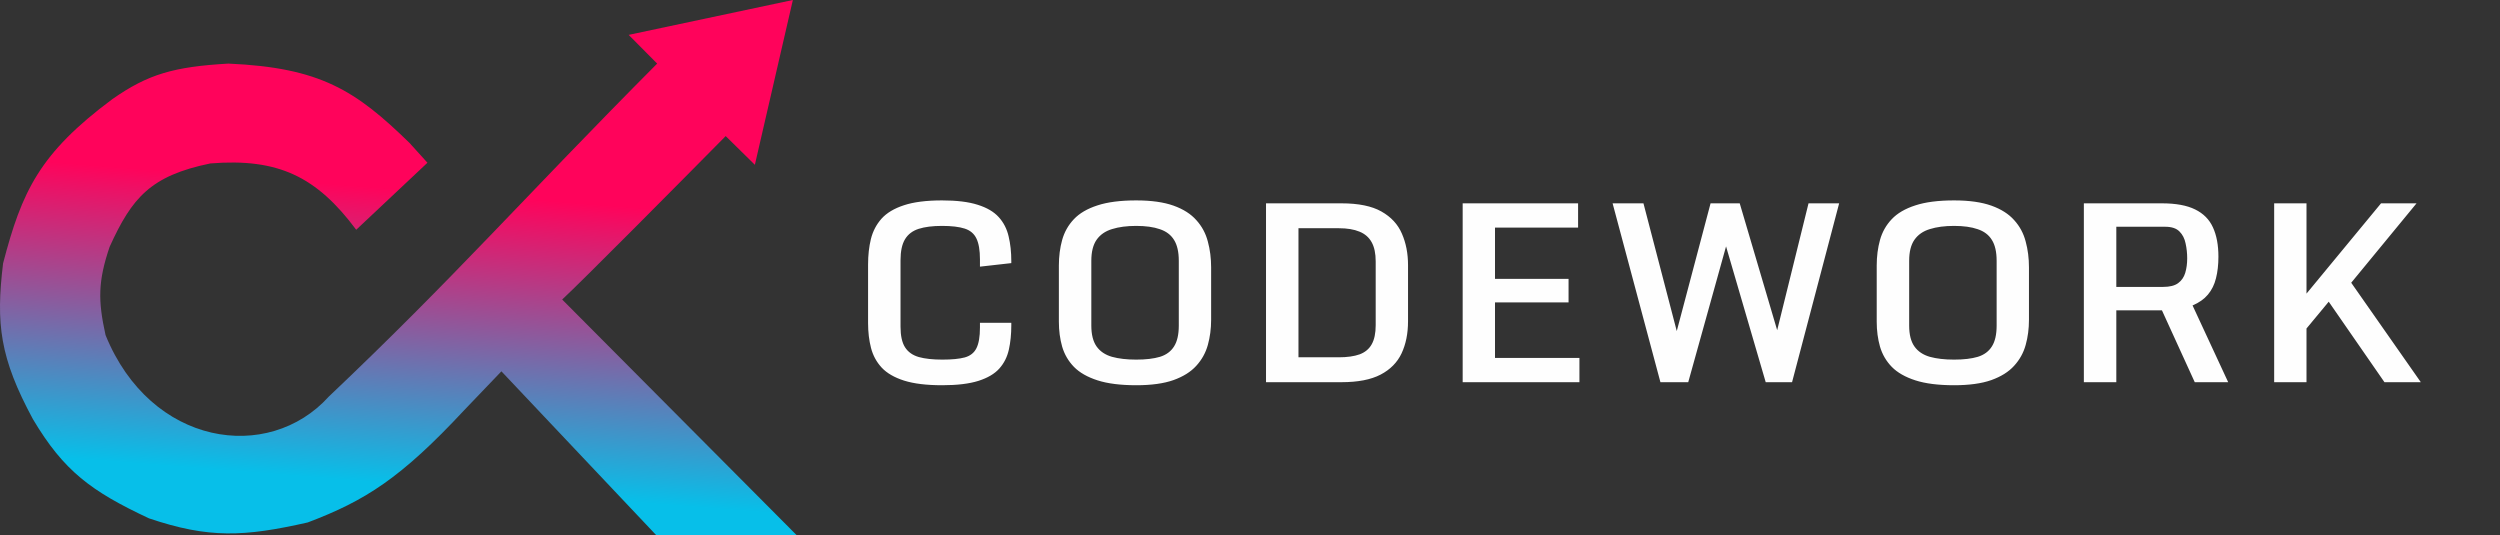 <svg width="2610" height="559" viewBox="0 0 2610 559" fill="none" xmlns="http://www.w3.org/2000/svg">
<rect x="0" y="0" width="2610" height="559" fill="#333333" stroke="none"/>
<path d="M983.582 402.184C967.279 402.184 954.033 400.571 943.844 397.344C933.739 394.118 925.97 389.617 920.535 383.843C915.101 377.984 911.365 371.107 909.327 363.21C907.289 355.313 906.27 346.652 906.27 337.227V276.091C906.27 266.496 907.247 257.665 909.2 249.599C911.238 241.447 914.931 234.357 920.281 228.328C925.715 222.3 933.484 217.629 943.589 214.318C953.778 210.921 967.067 209.223 983.455 209.223C998.824 209.223 1011.26 210.752 1020.77 213.808C1030.28 216.78 1037.59 221.068 1042.68 226.673C1047.77 232.277 1051.21 238.985 1053 246.797C1054.87 254.523 1055.8 263.142 1055.8 272.652V274.69L1023.07 278.384V270.869C1023.07 261.274 1021.83 253.972 1019.37 248.962C1016.99 243.952 1012.92 240.513 1007.14 238.645C1001.37 236.777 993.474 235.843 983.455 235.843C973.605 235.843 965.496 236.862 959.128 238.9C952.759 240.938 948.004 244.546 944.862 249.726C941.721 254.906 940.15 262.208 940.15 271.633V341.175C940.15 350.516 941.721 357.648 944.862 362.573C948.004 367.498 952.802 370.894 959.255 372.762C965.708 374.546 973.902 375.437 983.837 375.437C993.771 375.437 1001.58 374.673 1007.27 373.145C1012.96 371.531 1016.99 368.347 1019.37 363.592C1021.83 358.752 1023.07 351.535 1023.07 341.94V336.972H1055.8V339.647C1055.8 348.902 1054.95 357.351 1053.25 364.993C1051.55 372.635 1048.24 379.216 1043.32 384.735C1038.39 390.254 1031.13 394.542 1021.54 397.599C1011.94 400.656 999.291 402.184 983.582 402.184ZM1186.21 402.184C1169.82 402.184 1156.37 400.486 1145.84 397.089C1135.31 393.693 1127.11 389.023 1121.26 383.079C1115.4 377.05 1111.28 370.003 1108.9 361.936C1106.61 353.87 1105.46 345.166 1105.46 335.826V277.237C1105.46 267.642 1106.61 258.727 1108.9 250.49C1111.19 242.254 1115.27 235.036 1121.13 228.838C1126.99 222.639 1135.18 217.842 1145.71 214.445C1156.24 210.964 1169.74 209.223 1186.21 209.223C1202.01 209.223 1215 211.049 1225.19 214.7C1235.38 218.351 1243.32 223.403 1249 229.857C1254.78 236.225 1258.77 243.655 1260.98 252.146C1263.27 260.552 1264.42 269.553 1264.42 279.148V333.915C1264.42 343.171 1263.27 351.917 1260.98 360.153C1258.68 368.389 1254.65 375.649 1248.88 381.933C1243.19 388.216 1235.25 393.184 1225.06 396.835C1214.96 400.401 1202.01 402.184 1186.21 402.184ZM1186.21 375.437C1196.23 375.437 1204.51 374.461 1211.05 372.508C1217.59 370.47 1222.47 366.861 1225.7 361.681C1229.01 356.502 1230.66 349.242 1230.66 339.902V272.27C1230.66 263.015 1229.01 255.755 1225.7 250.49C1222.47 245.226 1217.54 241.49 1210.92 239.282C1204.38 236.989 1196.15 235.843 1186.21 235.843C1176.45 235.843 1168.04 236.947 1160.99 239.155C1153.95 241.277 1148.55 245.013 1144.82 250.363C1141.17 255.627 1139.34 262.93 1139.34 272.27V339.902C1139.34 349.242 1141.17 356.502 1144.82 361.681C1148.47 366.861 1153.82 370.47 1160.87 372.508C1167.91 374.461 1176.36 375.437 1186.21 375.437ZM1321.72 399V212.28H1400.43C1418.26 212.28 1432.19 215.125 1442.21 220.814C1452.31 226.503 1459.45 234.23 1463.61 243.994C1467.85 253.674 1469.98 264.585 1469.98 276.728V335.444C1469.98 348.181 1467.73 359.346 1463.23 368.941C1458.73 378.451 1451.42 385.839 1441.32 391.103C1431.21 396.368 1417.67 399 1400.69 399H1321.72ZM1355.6 373.017H1397.63C1406.46 373.017 1413.72 371.998 1419.41 369.96C1425.1 367.838 1429.3 364.356 1432.02 359.516C1434.82 354.591 1436.22 347.926 1436.22 339.52V272.907C1436.22 264.585 1434.82 257.92 1432.02 252.91C1429.22 247.815 1424.97 244.122 1419.28 241.829C1413.59 239.452 1406.38 238.263 1397.63 238.263H1355.6V373.017ZM1527.03 212.28H1647.52V237.626H1560.78V291.12H1637.58V315.702H1560.78V373.654H1648.92V399H1527.03V212.28ZM1683.55 212.28H1715.77L1750.54 345.633L1785.83 212.28H1816.27L1855.37 344.742L1888.1 212.28H1920.07L1870.91 399H1843.4L1802 257.241L1762.52 399H1733.48L1683.55 212.28ZM2040.04 402.184C2023.65 402.184 2010.19 400.486 1999.66 397.089C1989.14 393.693 1980.94 389.023 1975.08 383.079C1969.22 377.05 1965.11 370.003 1962.73 361.936C1960.44 353.87 1959.29 345.166 1959.29 335.826V277.237C1959.29 267.642 1960.44 258.727 1962.73 250.49C1965.02 242.254 1969.1 235.036 1974.96 228.838C1980.81 222.639 1989.01 217.842 1999.54 214.445C2010.07 210.964 2023.57 209.223 2040.04 209.223C2055.83 209.223 2068.82 211.049 2079.01 214.7C2089.2 218.351 2097.14 223.403 2102.83 229.857C2108.61 236.225 2112.6 243.655 2114.8 252.146C2117.1 260.552 2118.24 269.553 2118.24 279.148V333.915C2118.24 343.171 2117.1 351.917 2114.8 360.153C2112.51 368.389 2108.48 375.649 2102.7 381.933C2097.02 388.216 2089.08 393.184 2078.89 396.835C2068.78 400.401 2055.83 402.184 2040.04 402.184ZM2040.04 375.437C2050.06 375.437 2058.34 374.461 2064.88 372.508C2071.41 370.47 2076.3 366.861 2079.52 361.681C2082.84 356.502 2084.49 349.242 2084.49 339.902V272.27C2084.49 263.015 2082.84 255.755 2079.52 250.49C2076.3 245.226 2071.37 241.49 2064.75 239.282C2058.21 236.989 2049.97 235.843 2040.04 235.843C2030.28 235.843 2021.87 236.947 2014.82 239.155C2007.77 241.277 2002.38 245.013 1998.65 250.363C1994.99 255.627 1993.17 262.93 1993.17 272.27V339.902C1993.17 349.242 1994.99 356.502 1998.65 361.681C2002.3 366.861 2007.65 370.47 2014.69 372.508C2021.74 374.461 2030.19 375.437 2040.04 375.437ZM2175.55 399V212.28H2257.06C2271.58 212.28 2283.13 214.403 2291.71 218.648C2300.37 222.894 2306.57 229.135 2310.3 237.371C2314.12 245.608 2316.03 255.797 2316.03 267.939C2316.03 276.346 2315.18 283.86 2313.49 290.483C2311.87 297.106 2309.07 302.796 2305.08 307.551C2301.17 312.221 2295.82 315.999 2289.03 318.886L2326.22 399H2291.32L2257.06 323.981H2209.43V399H2175.55ZM2209.43 299.526H2258.46C2265.26 299.526 2270.44 298.21 2274 295.578C2277.57 292.946 2280.03 289.38 2281.39 284.879C2282.75 280.294 2283.43 275.242 2283.43 269.723C2283.43 264.373 2282.88 259.194 2281.77 254.184C2280.75 249.089 2278.63 244.928 2275.4 241.702C2272.18 238.39 2267.21 236.735 2260.5 236.735H2209.43V299.526ZM2443.65 308.569L2436.39 308.697L2407.98 342.959V399H2374.23V212.28H2407.98V306.532L2485.8 212.28H2522.87L2443.65 308.569ZM2426.58 308.315L2450.4 289.082L2527.33 399H2489.37L2426.58 308.315Z" fill="#FEFEFE"/>
<path d="M427.532 149.209L446.261 169.913L371.884 239.877C330.511 184.35 290.424 164.916 219.589 170.627C157.254 183.478 137.733 206.361 114.441 257.725C102.248 293.695 102.242 313.865 110.191 349.821C157.318 465.987 280.265 483.762 343.237 414.074C475.177 289.016 545.479 207.74 686.08 66.395L656.329 36.41L827.75 0L788.082 172.055L757.623 142.07C708.983 191.331 606.745 294.421 586.911 312.697L832 559H685.372L523.471 387.659L484.512 428.353C418.635 499.031 381.409 522.71 321.28 545.436C254.712 560.488 218.118 562.303 155.526 541.152C94.912 512.752 66.615 491.68 34.398 437.634C-0.166 373.666 -4.417 338.078 3.23 274.86C22.835 199.758 41.224 160.084 117.275 103.519C154.791 77.209 181.78 69.682 238.403 66.395C334.597 70.578 371.403 94.514 427.532 149.209Z" fill="url(#paint0_linear_102_7)"/>
<defs>
<linearGradient id="paint0_linear_102_7" x1="507.604" y1="-292.205" x2="415.425" y2="885.82" gradientUnits="userSpaceOnUse">
<stop stop-color="#FF035B"/>
<stop offset="0.419" stop-color="#FF035B"/>
<stop offset="0.679" stop-color="#07BFE9"/>
</linearGradient>
</defs>
</svg>
